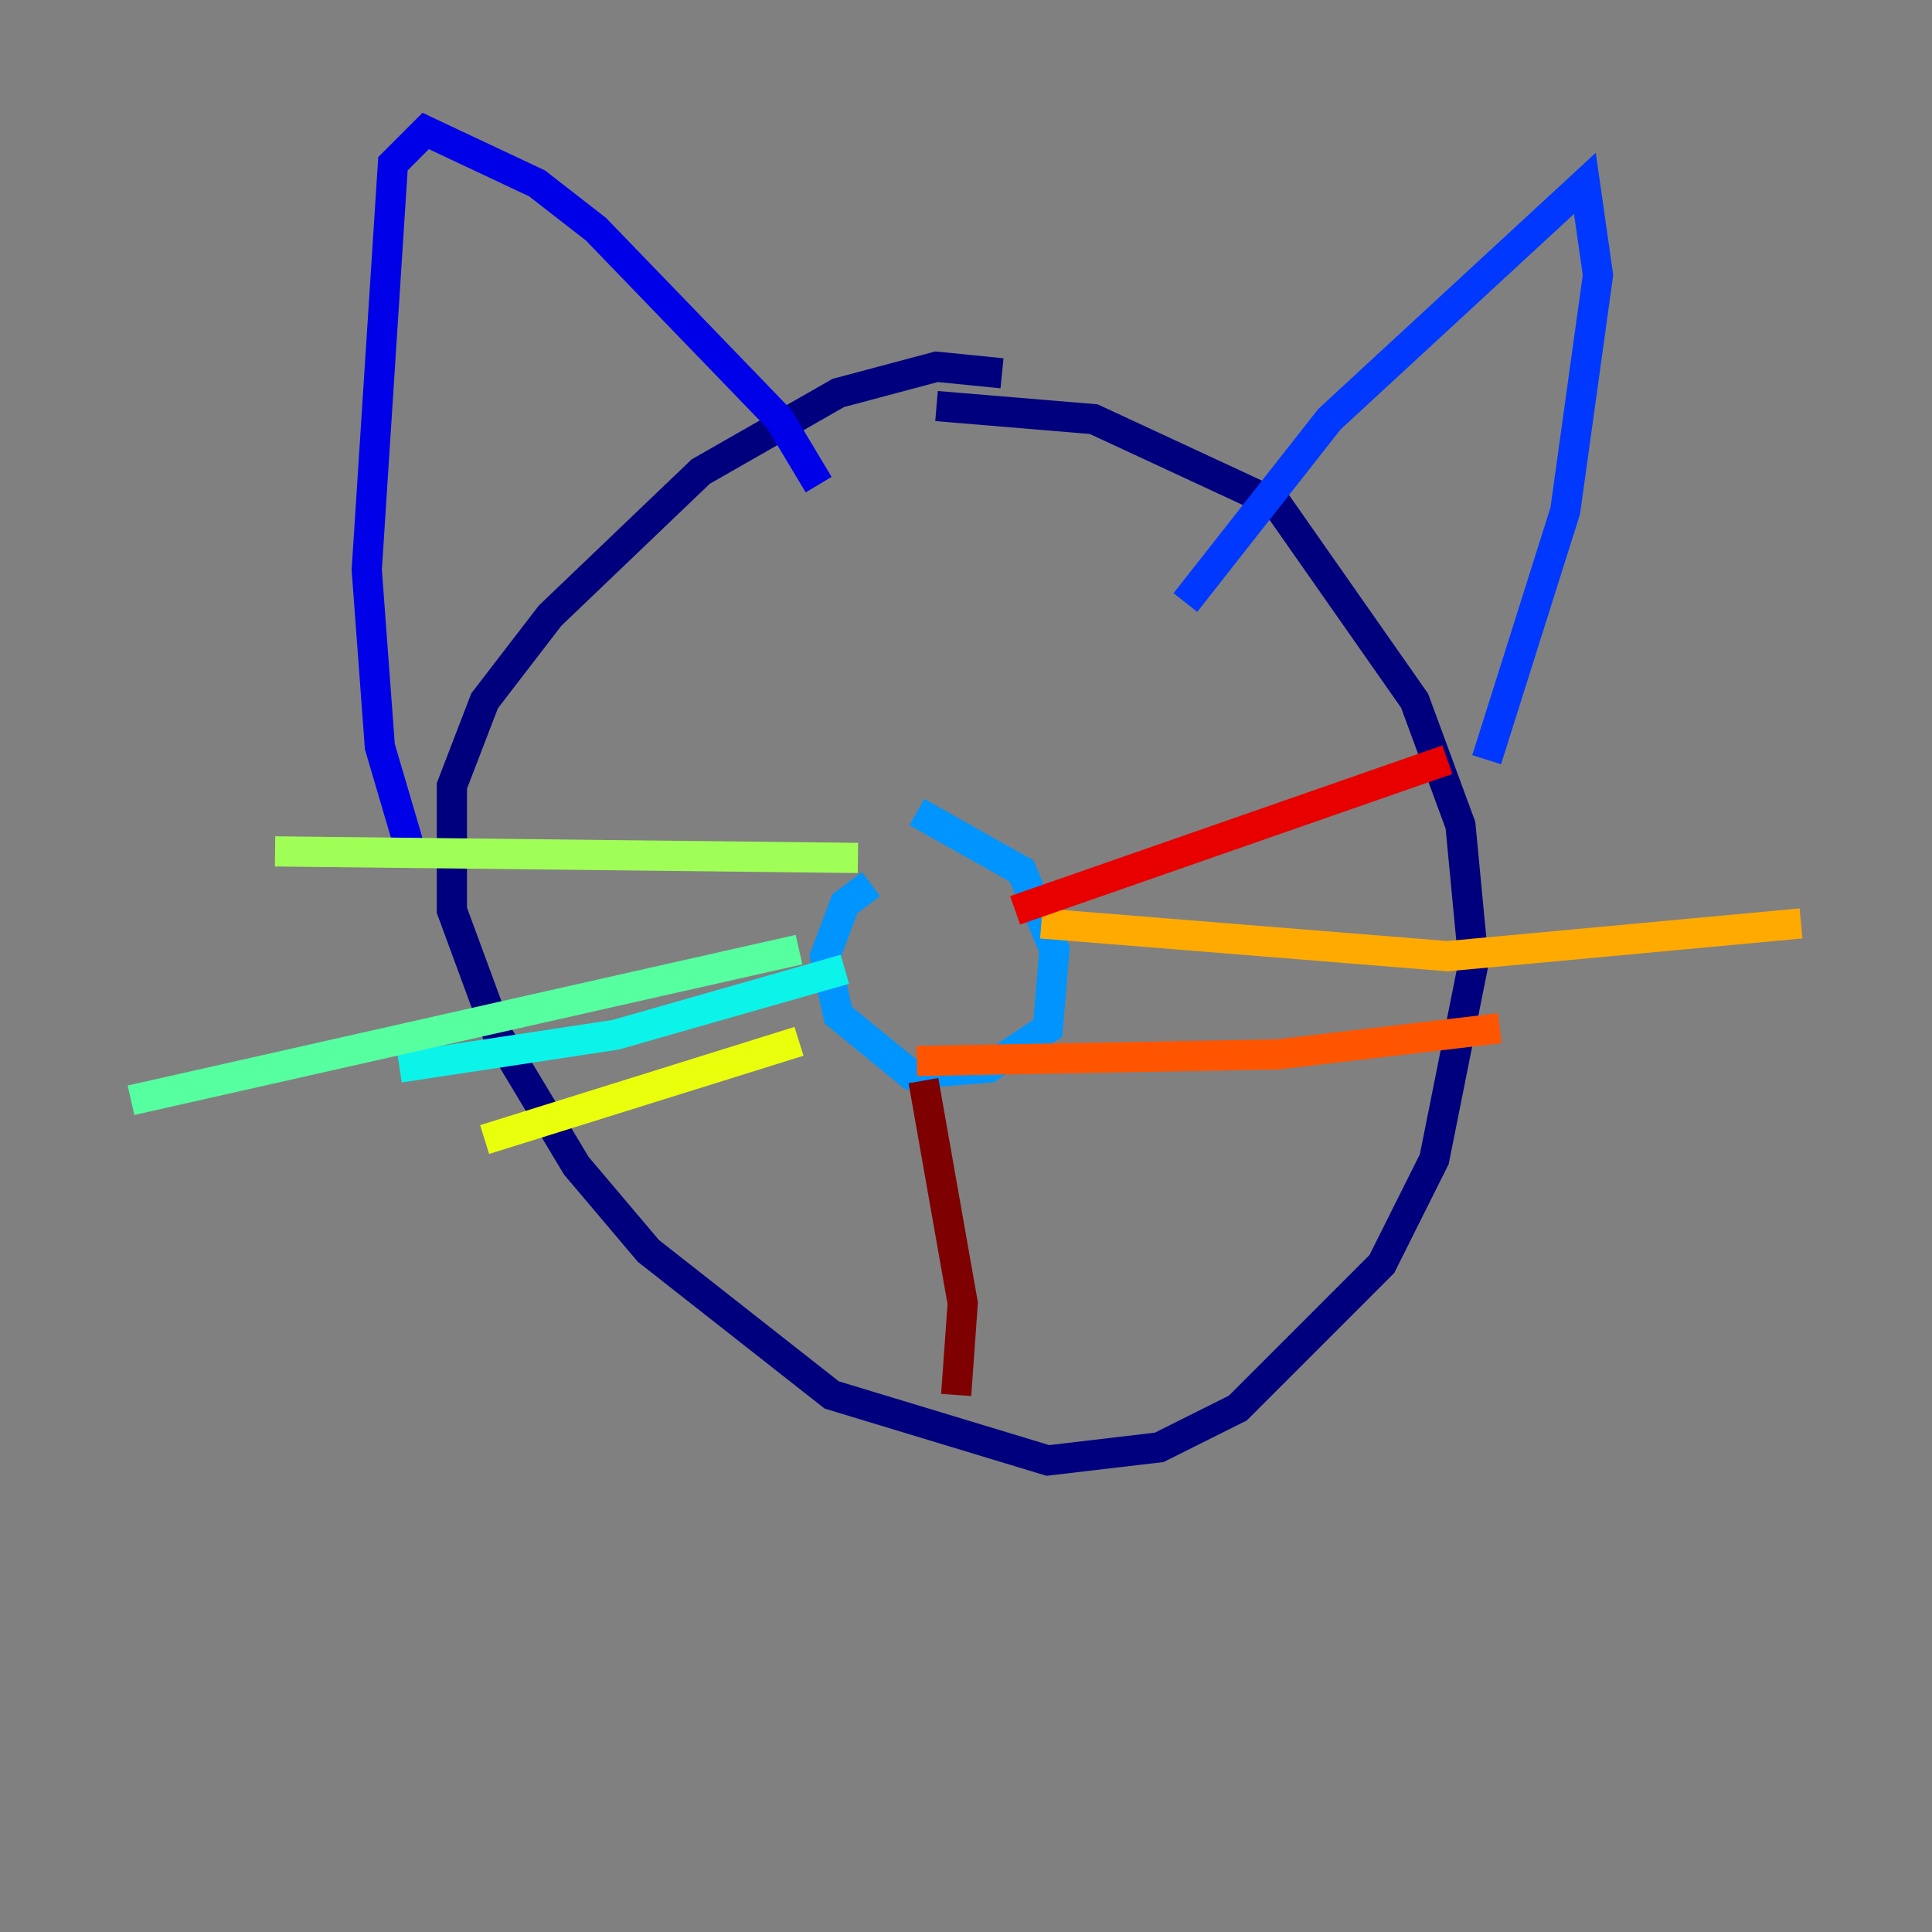 <?xml version="1.0" encoding="utf-8" ?>
<svg baseProfile="tiny" height="128" version="1.2" viewBox="0,0,128,128" width="128" xmlns="http://www.w3.org/2000/svg" xmlns:ev="http://www.w3.org/2001/xml-events" xmlns:xlink="http://www.w3.org/1999/xlink"><rect x="0" y="0" width="128" height="128" fill="#808080" stroke="none"/><defs /><polyline fill="none" points="66.386,24.732 62.047,24.298 55.539,26.034 46.427,31.241 36.447,40.786 32.108,46.427 29.939,52.068 29.939,60.312 32.976,68.556 38.183,77.234 42.956,82.875 55.105,92.42 69.424,96.759 76.8,95.891 82.007,93.288 91.552,83.742 95.024,76.8 97.627,63.783 96.759,54.671 93.722,46.427 84.61,33.41 72.461,27.77 62.047,26.902" stroke="#00007f" stroke-width="2" /><polyline fill="none" points="27.336,56.841 25.166,49.464 24.298,37.749 26.034,10.848 28.203,8.678 35.58,12.149 39.485,15.186 51.634,27.77 54.237,32.108" stroke="#0000e8" stroke-width="2" /><polyline fill="none" points="78.536,39.919 88.081,27.77 105.003,12.149 105.871,18.224 103.702,33.844 98.495,50.332" stroke="#0038ff" stroke-width="2" /><polyline fill="none" points="57.709,58.576 55.973,59.878 54.671,63.349 55.539,67.254 60.312,71.159 65.519,70.725 69.424,68.122 69.858,62.915 67.688,57.709 60.746,53.803" stroke="#0094ff" stroke-width="2" /><polyline fill="none" points="55.973,64.217 40.786,68.556 26.468,70.725" stroke="#0cf4ea" stroke-width="2" /><polyline fill="none" points="52.936,62.915 8.678,72.895" stroke="#56ffa0" stroke-width="2" /><polyline fill="none" points="56.841,56.841 18.224,56.407" stroke="#a0ff56" stroke-width="2" /><polyline fill="none" points="52.936,68.99 32.108,75.498" stroke="#eaff0c" stroke-width="2" /><polyline fill="none" points="68.99,61.18 95.891,63.349 119.322,61.18" stroke="#ffaa00" stroke-width="2" /><polyline fill="none" points="60.746,70.291 84.61,69.858 99.363,68.122" stroke="#ff5500" stroke-width="2" /><polyline fill="none" points="67.254,60.312 95.891,50.332" stroke="#e80000" stroke-width="2" /><polyline fill="none" points="61.18,71.593 63.783,86.346 63.349,92.42" stroke="#7f0000" stroke-width="2" /></svg>
